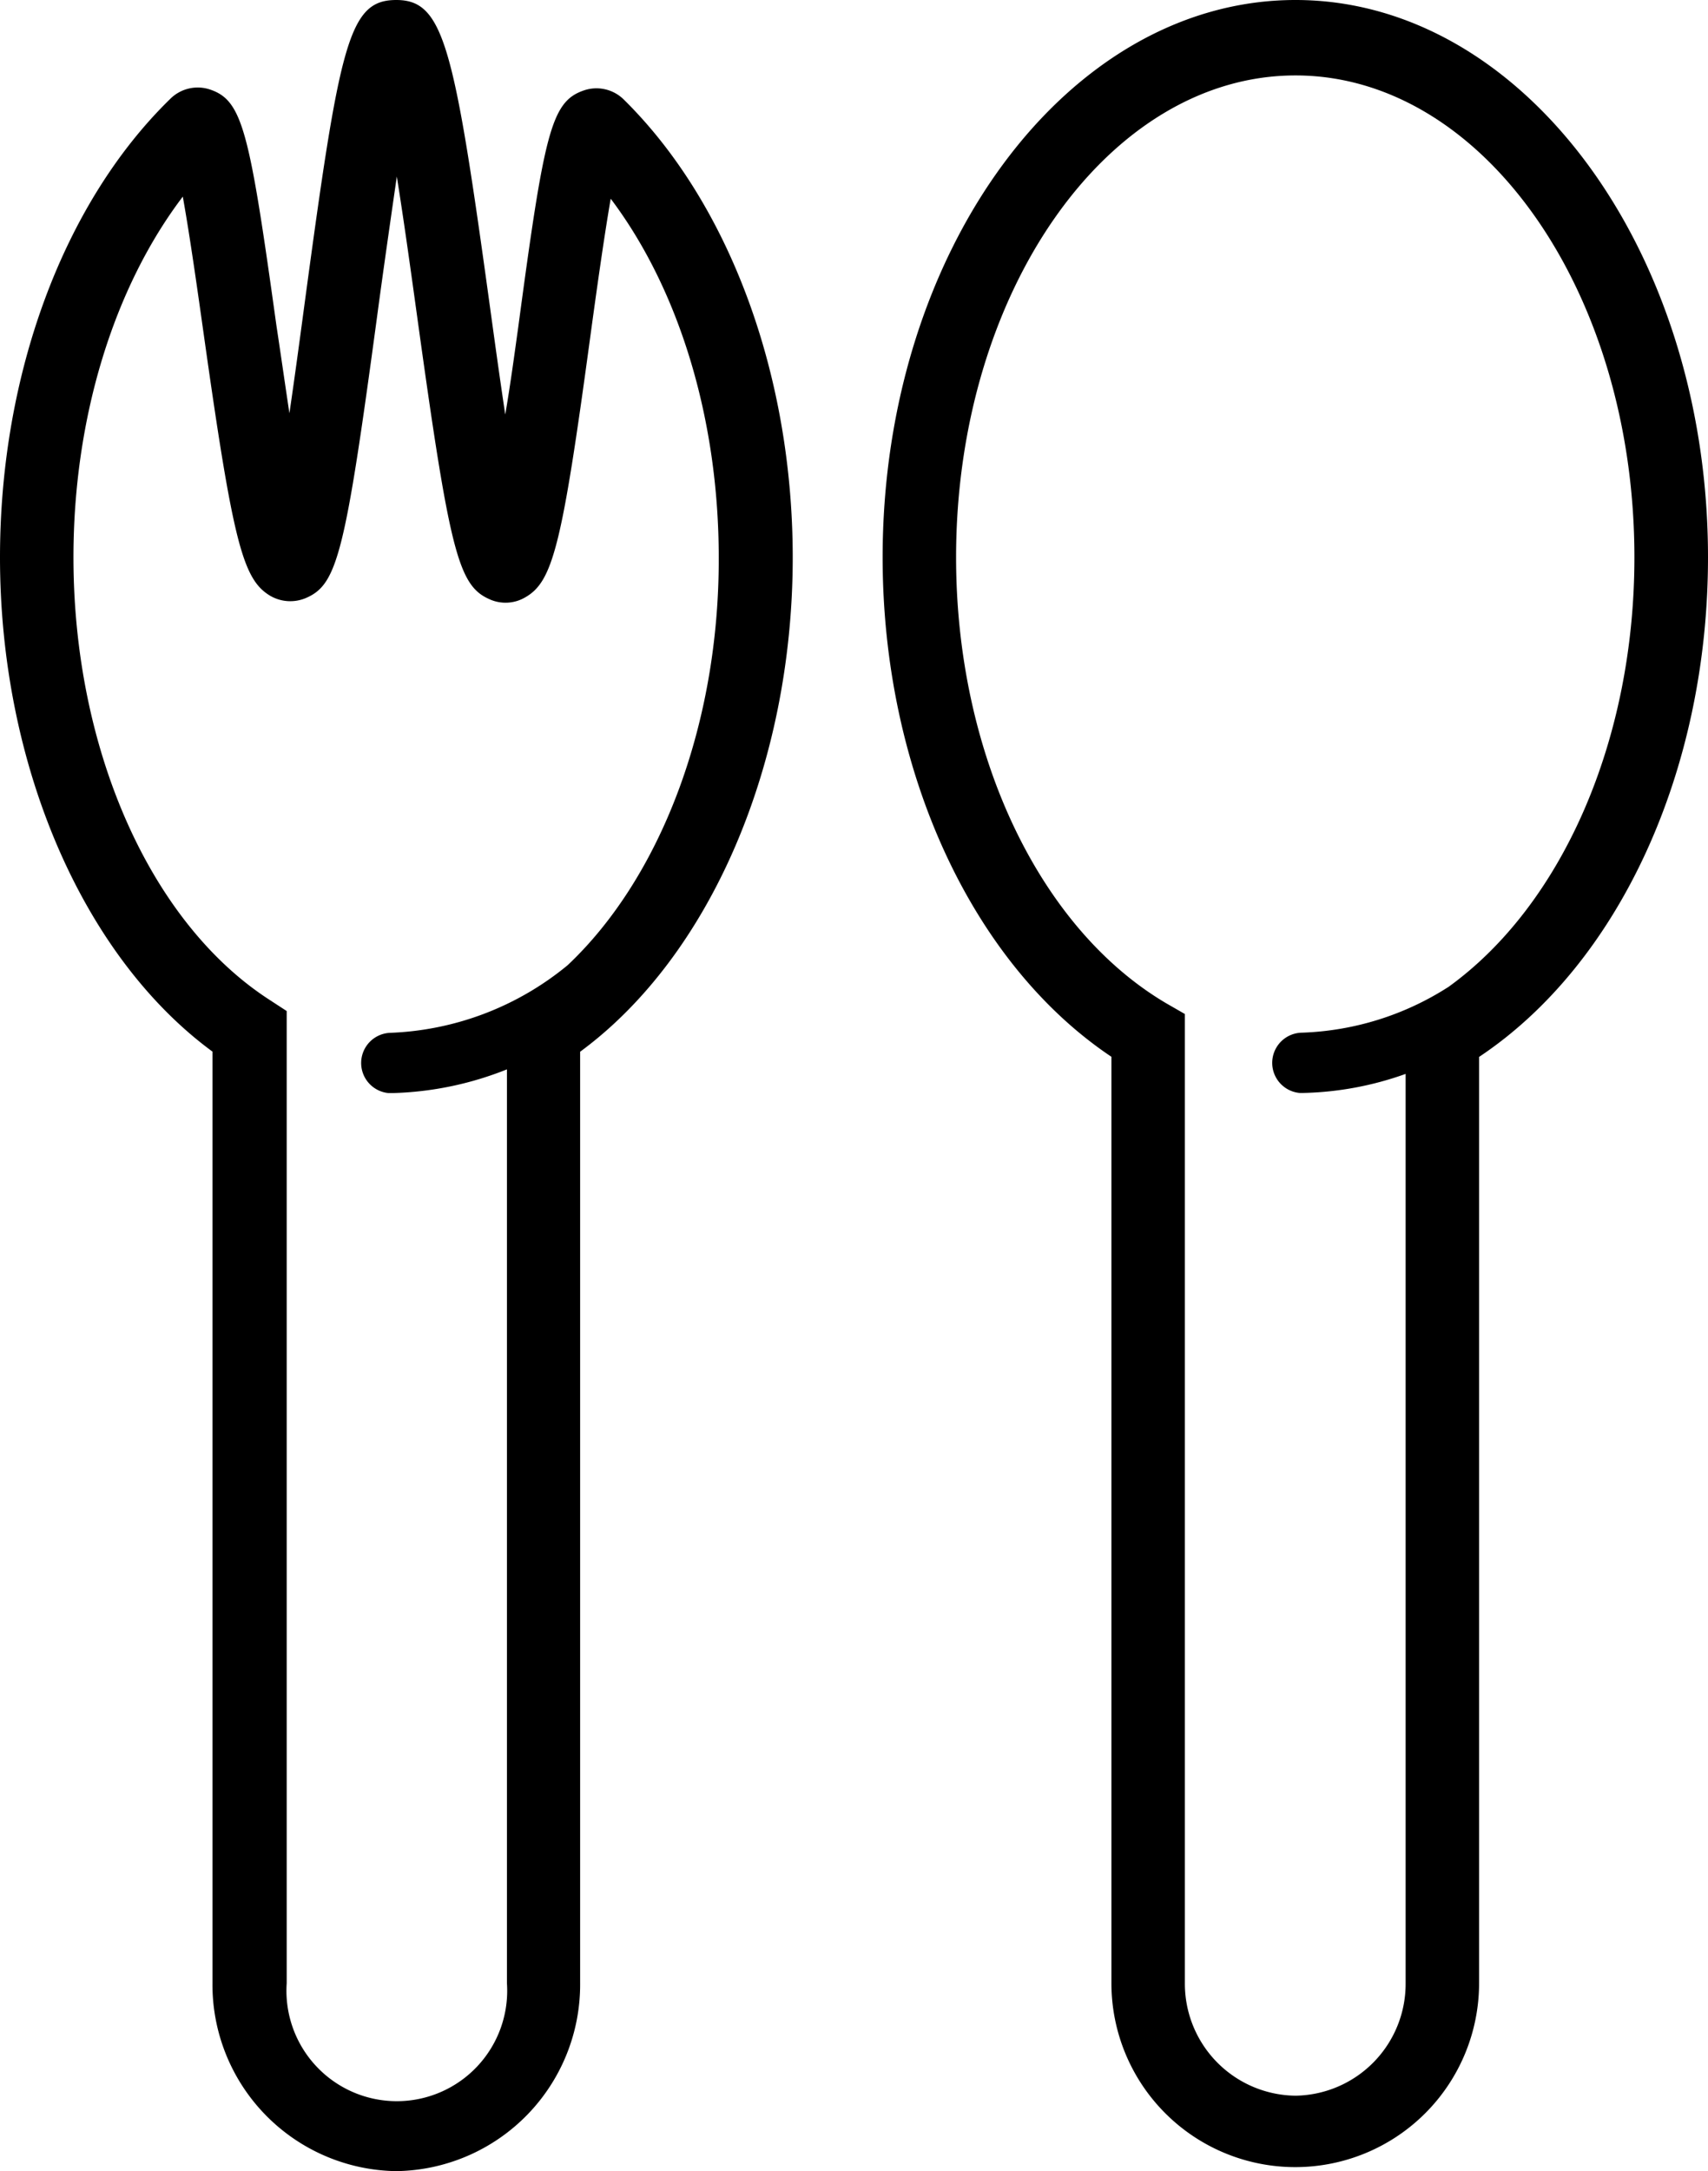 <svg xmlns="http://www.w3.org/2000/svg" viewBox="0 0 131.84 167.5"><title>Eat</title><g id="Layer_2" data-name="Layer 2"><g id="Layer_1-2" data-name="Layer 1"><path d="M45,7c-2.47.88-3,3.34-5,18.26-.28,2-.6,4.4-1,6.72-.42-2.78-.83-5.77-1.19-8.38C35.05,3.56,34.26,0,30.59,0S26.23,3.25,23.5,23.51c-.35,2.61-.75,5.59-1.16,8.37-.35-2.32-.69-4.71-1-6.74C19.27,10.26,18.75,7.8,16.28,6.93a3,3,0,0,0-3.16.72C4.9,15.67,0,28.88,0,43c0,16,6.39,30.78,16.4,38.13V153A14.39,14.39,0,0,0,30.59,167.5,14.39,14.39,0,0,0,44.78,153V81.14c10-7.35,16.41-22.09,16.41-38.13,0-14.08-4.88-27.27-13-35.29A3,3,0,0,0,45,7ZM43.82,74.46a22.86,22.86,0,0,1-13.67,5.22A2.33,2.33,0,0,0,30,84.33h.3a25.54,25.54,0,0,0,8.83-1.83V153a8.52,8.52,0,1,1-17,0V78l-1.32-.86C11.59,71.19,5.67,57.8,5.67,43c0-10.74,3.1-20.8,8.44-27.83.55,3.05,1.15,7.32,1.64,10.79,2.25,15.94,3,18.74,5.1,20a3.08,3.08,0,0,0,2.8.16c2.4-1.05,3-3.49,5.47-21.79.43-3.22,1-7.18,1.51-10.71.57,3.55,1.12,7.56,1.57,10.8,2.5,18.08,3.17,20.72,5.54,21.79a3,3,0,0,0,2.81-.13c2.13-1.22,2.83-4,5-20,.47-3.45,1.06-7.69,1.59-10.75,5.28,7,8.34,17,8.34,27.7C55.51,55.88,51,67.69,43.82,74.46Z"/><path d="M100,0C82.42,0,68.13,19.29,68.13,43c0,16.42,6.88,31.32,17.66,38.53V153a14.19,14.19,0,1,0,28.38,0V81.54C125,74.33,131.84,59.43,131.84,43,131.84,19.29,117.55,0,100,0Zm0,161.68A8.64,8.64,0,0,1,91.46,153V78.23L90,77.39C80.18,71.59,73.8,58.09,73.8,43,73.8,22.5,85.55,5.82,100,5.82S126.16,22.5,126.16,43c0,14.09-5.56,26.79-14.34,33.13a22.31,22.31,0,0,1-11.33,3.54,2.33,2.33,0,0,0-.17,4.65h.3a25,25,0,0,0,7.88-1.47V153A8.63,8.63,0,0,1,100,161.68Z"/></g></g></svg>